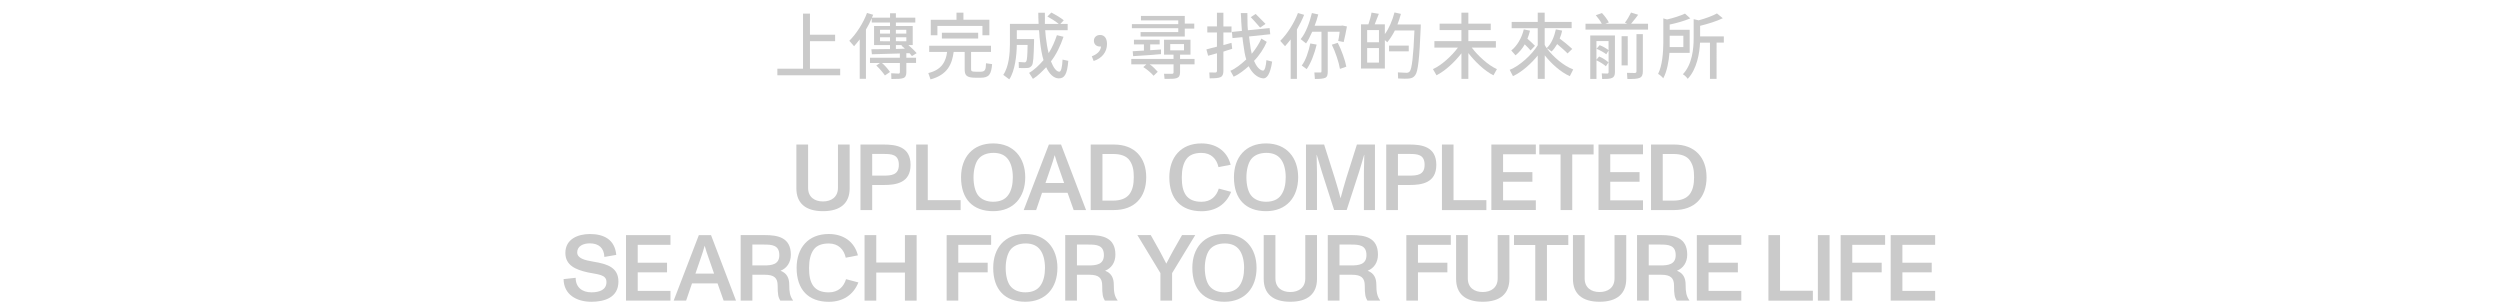 <?xml version="1.0" encoding="utf-8"?>
<!-- Generator: Adobe Illustrator 27.4.1, SVG Export Plug-In . SVG Version: 6.00 Build 0)  -->
<svg version="1.1" id="Layer_1" xmlns="http://www.w3.org/2000/svg" xmlns:xlink="http://www.w3.org/1999/xlink" x="0px" y="0px"
	 viewBox="0 0 828 100.5" style="enable-background:new 0 0 828 100.5;" xml:space="preserve">
<style type="text/css">
	.st0{fill:#CBC8CD;}
	.st1{fill:#CACACA;}
	.st2{fill:none;stroke:#CBC8CD;stroke-width:3;stroke-miterlimit:10;}
</style>
<g>
	<g>
		<path class="st1" d="M278.27,24.93h-20.81v-2.18h8.5V4.51h2.3v6.99h8.33v2.14h-8.33v9.12h10.01V24.93z"/>
		<path class="st1" d="M295.54,26.16h-0.31l-0.07-1.9c0.98,0.07,2.09,0.07,2.45,0.12c0.31,0,0.43-0.22,0.43-0.5v-3.02h-5.93
			c0.96,0.79,2.14,2.21,2.66,2.98l-1.68,1.15c-0.55-0.82-1.85-2.38-2.86-3.29l1.22-0.84h-3.31v-1.73h9.89v-1.42h-0.14l-0.38,0.02
			c-3.26,0.1-6.36,0.19-8.74,0.24l-0.17-1.66h0.19c1.63,0,3.74-0.02,5.98-0.07v-1.32h-5.28V8.61h5.28V7.46h-6.05V6.04
			c-0.22,0.5-0.48,1.06-0.74,1.58l-0.1,0.22l-0.12,0.22c-0.02,0.02-0.05,0.05-0.05,0.1l-0.12,0.22c-0.26,0.48-0.53,0.96-0.79,1.42
			v16.3h-2.06V13.05c-0.65,0.84-1.44,1.78-1.87,2.26l-1.58-1.8c2.33-2.3,4.66-5.93,5.86-9.22l2.04,0.6
			c-0.12,0.31-0.26,0.65-0.41,0.96h6V4.39h1.94v1.46h6.43v1.61h-6.43v1.15h5.57v6.31h-1.44c0.98,0.84,2.18,1.99,2.74,2.69
			l-1.56,0.96c-0.19-0.26-0.5-0.65-0.79-0.96l-1.06,0.02v1.49h3.22v1.73h-3.22v3.1c0,1.01-0.29,1.68-1.06,1.92
			C298.42,26.13,297.22,26.16,295.54,26.16z M294.77,11.13V9.88h-3.31v1.25H294.77z M291.46,13.65l3.31,0.02v-1.32h-3.31v1.32V13.65
			z M300.17,11.13V9.88h-3.46v1.25H300.17z M296.72,13.65l3.46,0.02v-1.32h-3.46v1.32V13.65z M296.72,16.22l3-0.1
			c-0.36-0.34-0.82-0.74-1.18-1.03l0.29-0.17h-2.11V16.22z"/>
		<path class="st1" d="M308.18,26.3l-0.72-2.11c4.49-1.06,5.83-3.89,6.22-6.98h-5.93v-2.06h20.47v2.06h-6.6v5.64
			c0,0.65,0.07,0.91,1.73,0.91h1.32c1.61,0,1.85-0.62,1.9-2.81l2.02,0.29c-0.29,3.41-1.01,4.51-3.86,4.51h-1.51
			c-3.24,0-3.72-0.84-3.72-2.9V17.2h-3.65C315.33,21.19,313.86,24.76,308.18,26.3z M310.48,11.68h-2.21V6.55h8.52V4.19h2.3v2.35
			h8.59v5.14h-2.3v-3.1h-14.91V11.68z M323.97,12.76h-12.02v-1.92h12.02V12.76z"/>
		<path class="st1" d="M334.27,26.28l-1.99-1.49c1.87-2.64,2.21-7.27,2.21-10.2V7.91h9.5c-0.02-0.53-0.05-1.1-0.07-1.66V6.02
			c0-0.05,0-0.1-0.02-0.12V5.66c0-0.5-0.02-0.98-0.02-1.44h2.18c0.02,0.55,0.02,1.13,0.02,1.68v0.24c0,0.6-0.02,1.2-0.02,1.78h4.58
			c-0.89-0.77-2.54-1.8-3.74-2.47l1.32-1.3c1.32,0.7,3.22,1.8,4.1,2.57l-1.13,1.2h2.42V10h-7.44c0.02,0.55,0.1,1.08,0.14,1.63
			l0.02,0.26c0,0.02,0.02,0.07,0.02,0.12l0.02,0.24c0.24,1.99,0.55,3.91,0.94,5.35c1.08-1.66,2.06-3.89,2.74-5.95l2.18,0.53
			c-0.96,2.9-2.42,5.95-4.15,8.14c0.74,1.9,1.73,3.43,2.78,3.43c0.58,0,0.94-1.51,1.06-4.01l1.9,0.41c-0.36,4.54-1.3,5.81-3.14,5.81
			c-1.66,0-3.17-1.46-4.18-3.7c-1.3,1.34-2.69,2.83-4.39,3.86l-1.27-1.99c1.7-0.94,3.38-2.62,4.78-4.22
			c-0.55-1.7-0.91-3.98-1.18-6.34l-0.02-0.26c-0.05-0.34-0.07-0.67-0.12-1.01l-0.02-0.26l-0.02-0.38c-0.02-0.22-0.05-0.43-0.05-0.65
			l-0.02-0.24c-0.02-0.17-0.02-0.34-0.05-0.5L344.11,10h-7.34v2.93h5.71v0.84c-0.12,4.9-0.24,7.32-0.74,7.94
			c-0.41,0.48-0.7,0.72-1.3,0.79c-0.58,0.07-1.66,0.07-3,0.02l-0.05-1.99c0.65,0.07,1.58,0.12,1.94,0.12c0.34,0,0.41-0.12,0.58-0.34
			c0.24-0.31,0.38-2.02,0.43-5.42h-3.58C336.74,18.09,336.19,23.49,334.27,26.28z"/>
		<path class="st1" d="M361.61,18.64c1.85-0.7,2.93-1.8,3.05-3.24c-0.1,0.02-0.22,0.02-0.34,0.02c-1.08,0-2.02-0.67-2.02-1.92
			c0-1.22,0.94-1.92,2.04-1.92c1.51,0,2.3,1.18,2.3,3c0,2.66-1.68,4.73-4.42,5.62L361.61,18.64z"/>
		<path class="st1" d="M386.06,26.13h-0.36l-0.17-1.7c0.65,0.02,1.37,0.02,1.9,0.02h0.22c0.24,0,0.43,0,0.55,0
			c0.38-0.05,0.48-0.19,0.48-0.5v-2.64h-7.9c1.06,0.7,2.06,1.78,2.66,2.47l-1.37,1.32c-0.65-0.79-2.18-2.14-3.41-2.88l1.01-0.91
			h-4.99v-1.78h13.99v-1.42h-3.14v-4.94h8.76v4.94h-3.46v1.42h4.8v1.78h-4.8v2.66c0,1.03-0.31,1.63-1.1,1.9
			C388.99,26.13,387.94,26.13,386.06,26.13z M392.4,12.09h-14.64v-1.46h12.48V9.35h-15.36V7.99h15.36V6.76h-12.36V5.27h14.52v2.54
			h3.14v1.66h-3.14V12.09z M384.24,17.95L384,17.97c-0.43,0.05-0.84,0.07-1.27,0.1l-0.65,0.07c-0.46,0.02-0.94,0.07-1.39,0.1
			l-0.24,0.02c-1.94,0.14-3.74,0.26-5.16,0.34l-0.14-1.63c0.98-0.05,2.38-0.12,3.72-0.22v-2.04h-3.31v-1.54h8.52v1.54h-3.14v1.92
			l3.58-0.24v1.54C384.41,17.95,384.34,17.95,384.24,17.95z M392.14,16.68v-2.09h-4.56v2.09H392.14z"/>
		<path class="st1" d="M400.64,25.94L400.52,24c0.62,0.02,1.56,0.02,1.94,0.02h0.12c0.31-0.02,0.48-0.22,0.48-0.55v-5.83l-2.93,0.82
			l-0.58-2.09c0.94-0.31,2.28-0.58,3.5-0.91v-4.7h-3.19V8.75h3.19V4.22h2.14v4.54h2.69v1.99h-2.69v4.18
			c0.31-0.1,0.65-0.17,0.98-0.26l0.24-0.07c0.48-0.14,0.98-0.29,1.46-0.41l0.24,1.97c-0.46,0.14-0.96,0.29-1.46,0.46l-0.24,0.07
			c-0.41,0.14-0.84,0.29-1.22,0.41v6.38c0,1.08-0.29,1.78-0.94,2.06C403.59,25.87,402.42,25.94,400.64,25.94z M418.35,25.96
			c-1.99-0.19-3.7-1.82-4.78-4.03c-1.44,1.25-3.05,2.59-4.97,3.48l-1.1-1.97c1.66-0.65,3.6-2.21,5.26-3.75
			c-0.43-1.34-0.72-3.12-0.96-4.97l-0.05-0.26c0-0.05,0-0.07,0-0.12l-0.05-0.38c-0.02-0.1-0.02-0.17-0.05-0.26l-0.02-0.24
			c-0.02-0.19-0.05-0.36-0.07-0.53l-0.02-0.24l-0.05-0.26c0-0.05,0-0.1,0-0.12l-3.29,0.31l-0.19-2.04l3.31-0.34
			c-0.07-0.84-0.14-1.73-0.19-2.67l-0.02-0.24c0-0.12,0-0.24-0.02-0.36V6.74c-0.02-0.07-0.02-0.17-0.02-0.24V6.26
			c-0.05-0.58-0.07-1.15-0.1-1.7l-0.02-0.24h2.18c0,0.07,0,0.17,0,0.24v0.24c0,0.1,0,0.17,0.02,0.24V5.3c0,0.12,0,0.24,0,0.36v0.36
			c0,0.22,0,0.41,0.02,0.62v0.24c0,1.1,0.02,2.18,0.14,3.14l7.18-0.72l0.22,2.04l-7.03,0.74c0.05,0.24,0.07,0.5,0.1,0.74l0.05,0.38
			c0.02,0.29,0.07,0.6,0.1,0.89l0.05,0.24c0.14,1.3,0.34,2.52,0.6,3.48c1.25-1.49,2.47-3.38,3.19-5.04l1.78,1.1
			c-0.94,2.16-2.45,4.51-4.22,6.29c0.74,1.73,1.78,3.1,2.98,3.24c0.58,0.02,0.98-1.46,1.13-3.48l1.9,0.48
			C420.71,24.62,419.55,26.06,418.35,25.96z M417.37,9.14c-0.41-0.48-1.03-1.18-1.68-1.9l-0.17-0.19c-0.46-0.48-0.89-0.96-1.27-1.37
			l1.63-1.06c1.01,1.01,2.5,2.5,3.26,3.29L417.37,9.14z"/>
		<path class="st1" d="M429.53,26.11h-2.06V13.05c-0.65,0.86-1.44,1.78-1.87,2.26l-1.58-1.78c2.33-2.3,4.63-5.93,5.86-9.22l2.04,0.6
			c-0.62,1.61-1.51,3.34-2.38,4.87V26.11z M435.49,26.16L435.32,24c0.7,0.02,1.75,0.02,2.04,0c0.31,0,0.31-0.14,0.31-0.48V10.51
			h-3.05l-0.12,0.22c-0.62,1.37-1.25,2.71-1.94,3.65l-1.78-1.42c1.68-1.97,2.95-5.47,3.72-8.64l2.11,0.46
			c-0.31,1.25-0.74,2.57-1.2,3.74h8.78l0.41-0.07l1.51,0.31c-0.29,1.75-0.79,3.89-1.08,5.16l-1.82-0.36c0.14-0.6,0.29-1.51,0.41-2.4
			l0.02-0.26c0.02-0.14,0.05-0.26,0.05-0.38h-3.94v13.01c0,1.08-0.07,1.85-0.77,2.21C438.32,26.06,437.21,26.16,435.49,26.16z
			 M432.77,22.89l-1.63-1.2c1.32-1.66,2.28-4.7,2.83-7.3l2.11,0.38C435.41,17.68,434.12,21.04,432.77,22.89z M443.79,22.82
			c-0.31-2.02-1.51-5.67-2.69-8.02l1.97-0.62c1.22,2.33,2.47,5.86,2.83,7.9L443.79,22.82z"/>
		<path class="st1" d="M463.05,25.99l-0.07-2.02c1.03,0.07,2.35,0.14,2.86,0.14c0.46,0,0.77-0.14,1.06-0.46
			c0.7-0.77,1.22-5.06,1.56-13.56h-6.48c-0.7,1.42-1.66,2.9-2.52,3.91c-0.19-0.17-0.48-0.46-0.79-0.72v9.41h-7.9V8.06h2.45
			c0.38-1.13,0.86-2.76,1.03-3.89l2.42,0.41c-0.41,1.13-0.96,2.47-1.37,3.48h3.36v3.24c1.37-1.85,2.54-4.61,3.19-7.18l2.13,0.48
			c-0.29,1.15-0.72,2.4-1.15,3.5h7.73c0,0,0,0.74-0.02,1.03c-0.41,10.08-0.89,14.64-1.82,15.77c-0.55,0.74-1.13,1.01-1.97,1.1
			C465.98,26.11,464.58,26.08,463.05,25.99z M456.71,13.99V9.96h-3.91v4.03H456.71z M456.71,20.73v-4.82h-3.91v4.82H456.71z
			 M466.58,17.01h-6.53v-1.9h6.53V17.01z"/>
		<path class="st1" d="M486.33,26.11h-2.3v-8.45c-2.16,2.78-5.23,5.74-8.26,7.27l-1.18-2.04c2.83-1.25,6.29-4.42,8.28-7.13h-7.8
			v-2.14h8.95V9.96h-7.22V7.84h7.22V4.19h2.3v3.65h7.42v2.11h-7.42v3.67h9.12v2.14h-7.99c2.02,2.71,5.5,5.9,8.33,7.13l-1.15,2.06
			c-3.05-1.54-6.14-4.58-8.31-7.37V26.11z"/>
		<path class="st1" d="M511.6,26.11h-2.3V18.4c-2.16,2.64-5.16,5.4-8.21,6.82l-1.08-2.09c3.36-1.34,7.3-4.97,9.29-8.14V9.33h-8.64
			V7.27h8.64V4.19h2.3v3.07h8.93v2.06h-8.93v5.54c0.19,0.41,0.43,0.74,0.65,1.06c1.56-1.34,2.54-3.84,3.05-6.19l2.09,0.41
			c-0.19,0.89-0.48,1.85-0.82,2.64c0.46,0.34,0.98,0.74,1.49,1.15l0.22,0.17c0.96,0.79,1.9,1.58,2.45,2.11l-1.56,1.49
			c-0.7-0.77-2.21-2.06-3.43-3.1c-0.53,0.91-1.2,1.82-1.85,2.45c-0.36-0.29-1.06-0.79-1.58-1.06c2.06,2.83,5.64,5.86,8.74,7.01
			l-1.13,2.23c-3.17-1.42-6.17-4.22-8.3-6.91V26.11z M501.95,18.33l-1.42-1.61c1.87-1.44,3.48-4.13,4.15-6.99l2.06,0.43
			c-0.22,0.91-0.53,1.85-0.86,2.66c0.91,0.77,1.94,1.78,2.5,2.35l-1.46,1.54c-0.41-0.5-1.18-1.32-1.92-2.02
			C504.26,16.05,503.13,17.35,501.95,18.33z"/>
		<path class="st1" d="M545.83,9.81h-20.71V7.87h5.4c-0.41-0.82-1.3-2.02-1.99-2.83l2.04-0.72c0.86,0.91,1.87,2.26,2.28,3.12
			l-1.2,0.43h7.34l-0.82-0.36c0.72-0.89,1.54-2.35,2.04-3.36l2.35,0.74c-0.22,0.29-0.43,0.6-0.67,0.89l-0.14,0.19
			c-0.53,0.7-1.08,1.37-1.54,1.9h5.62V9.81z M530.64,26.16l-0.14-1.85c0.72,0.05,1.56,0.05,1.85,0.05s0.41-0.19,0.41-0.5v-7.13
			l-0.77,1.25c-0.62-0.55-2.14-1.37-3.22-1.82l1.03-1.2c1.06,0.38,2.28,1.1,2.95,1.66v-3.02h-4.01v6.17l0.89-1.06
			c1.15,0.46,2.42,1.32,3.1,1.94l-0.86,1.3c-0.65-0.6-1.99-1.46-3.12-1.97v6.17h-2.06V11.75h8.18v12.12c0,0.98-0.26,1.63-0.91,1.92
			C533.25,26.13,532.37,26.16,530.64,26.16z M539.11,21.67h-2.04V12h2.04V21.67z M538.99,26.16l-0.14-2.04
			c0.67,0.02,1.56,0.05,2.14,0.05h0.19c0.12,0,0.22,0,0.29,0c0.36,0,0.53-0.19,0.53-0.55V11.3h2.11v12.31
			c0,1.13-0.26,1.85-1.06,2.18C542.3,26.13,540.98,26.18,538.99,26.16z"/>
		<path class="st1" d="M550.86,25.94c-0.31-0.46-1.2-1.22-1.7-1.46c1.42-2.78,1.7-7.25,1.73-10.15V6.09l1.25,0.36
			c2.14-0.5,4.51-1.27,5.93-1.94l1.75,1.58c-1.9,0.82-4.49,1.56-6.82,2.04v1.75h6.62v7.63h-6.7
			C552.73,20.13,552.11,23.73,550.86,25.94z M557.53,15.57v-3.74H553v2.71c0,0.12,0,0.24,0,0.36v0.22c0,0.17,0,0.31,0,0.46H557.53z
			 M568.53,26.13h-2.19v-12h-3.29c-0.14,3.48-1.06,8.83-4.08,11.98c-0.29-0.46-1.08-1.27-1.61-1.51c3.12-3.26,3.58-8.52,3.58-11.93
			V6.35l1.66,0.38c2.23-0.6,4.66-1.49,6.05-2.28l1.94,1.58c-2.04,1.01-4.97,1.9-7.51,2.52v3.5h7.85v2.06h-2.4V26.13z"/>
	</g>
</g>
<g>
	<g>
		<path class="st1" d="M263.76,62.37V47.86h3.88v14.36c0,3.07,2.17,4.5,4.93,4.5c2.73,0,4.96-1.43,4.96-4.5V47.86h3.88v14.51
			c0,4.93-3.07,7.57-8.84,7.57C266.8,69.94,263.76,67.3,263.76,62.37z"/>
		<path class="st1" d="M284.99,69.57v-21.7h7.72c4,0,8.87,0.65,8.87,6.73c0,6.01-4.84,6.67-8.9,6.67h-3.81v8.31H284.99z
			 M288.87,58.16h3.75c2.54,0,5.08-0.16,5.08-3.57c0-3.54-2.54-3.6-5.05-3.6h-3.78V58.16z"/>
		<path class="st1" d="M303.44,69.57v-21.7h3.84v18.42h10.88v3.29H303.44z"/>
		<path class="st1" d="M318.3,58.72c0-6.57,3.81-11.22,10.63-11.22c6.76,0,10.63,4.68,10.63,11.22c0,6.63-3.88,11.22-10.63,11.22
			C322.21,69.94,318.3,65.94,318.3,58.72z M333.9,64.64c1.05-1.43,1.55-3.5,1.55-5.92c0-2.48-0.56-4.56-1.55-5.92
			c-1.05-1.46-2.7-2.17-4.84-2.17c-2.33,0-4.06,0.81-5.05,2.08s-1.58,3.57-1.58,6.02c0,2.63,0.59,4.71,1.46,5.89
			c1.12,1.49,2.95,2.2,5.05,2.2C331.2,66.81,332.87,66.09,333.9,64.64z"/>
		<path class="st1" d="M355.6,69.57l-2.02-5.71h-8.46l-1.95,5.71h-4.12l8.34-21.7h4.03l8.28,21.7H355.6z M346.26,60.61h6.17
			l-1.83-5.24c-0.4-1.15-0.93-2.64-1.27-3.94h-0.03c-0.4,1.52-0.78,2.57-1.24,3.94L346.26,60.61z"/>
		<path class="st1" d="M361.24,69.57v-21.7h7.72c6.82,0,10.67,4.31,10.67,10.85c0,6.79-4.03,10.85-10.67,10.85H361.24z
			 M365.12,66.44h3.53c2.54,0,4.37-0.74,5.43-2.14c1.02-1.4,1.43-3.19,1.43-5.58c0-2.42-0.31-4-1.36-5.55
			c-1.05-1.55-3.04-2.17-5.49-2.17h-3.53V66.44z"/>
		<path class="st1" d="M387.28,58.72c0-6.57,3.78-11.22,10.64-11.22c4.65,0,8.46,2.33,9.67,7.07l-4.03,0.78
			c-0.59-2.7-2.42-4.71-5.61-4.71c-2.2,0-3.97,0.59-5.02,2.05c-1.02,1.4-1.52,3.44-1.52,6.05c0,2.63,0.37,4.43,1.33,5.86
			c1.05,1.49,2.76,2.23,5.18,2.23c3.19,0,4.99-1.89,5.74-4.37l4.09,1.08c-1.67,4.15-5.12,6.42-9.83,6.42
			C391.19,69.94,387.28,65.94,387.28,58.72z"/>
		<path class="st1" d="M408.68,58.72c0-6.57,3.81-11.22,10.64-11.22c6.76,0,10.63,4.68,10.63,11.22c0,6.63-3.88,11.22-10.63,11.22
			C412.59,69.94,408.68,65.94,408.68,58.72z M424.28,64.64c1.05-1.43,1.55-3.5,1.55-5.92c0-2.48-0.56-4.56-1.55-5.92
			c-1.05-1.46-2.7-2.17-4.84-2.17c-2.33,0-4.06,0.81-5.05,2.08s-1.58,3.57-1.58,6.02c0,2.63,0.59,4.71,1.46,5.89
			c1.12,1.49,2.95,2.2,5.05,2.2C421.58,66.81,423.26,66.09,424.28,64.64z"/>
		<path class="st1" d="M432.54,69.57v-21.7h6.01l3.54,11.16c0.84,2.7,1.49,4.96,1.89,6.6h0.03c0.43-1.64,1.21-4.43,1.86-6.57
			l3.54-11.19h5.98v21.7h-3.66V56.82c0-0.78,0.06-3.63,0.12-5.52h-0.06c-0.71,2.48-1.39,4.81-1.74,5.86l-4.03,12.4h-4.16l-4-12.46
			c-0.34-1.05-1.12-3.72-1.74-5.8h-0.06c0.03,1.89,0.12,4.84,0.12,5.58v12.68H432.54z"/>
		<path class="st1" d="M459.12,69.57v-21.7h7.72c4,0,8.87,0.65,8.87,6.73c0,6.01-4.84,6.67-8.9,6.67H463v8.31H459.12z M463,58.16
			h3.75c2.54,0,5.08-0.16,5.08-3.57c0-3.54-2.54-3.6-5.05-3.6H463V58.16z"/>
		<path class="st1" d="M477.57,69.57v-21.7h3.84v18.42h10.88v3.29H477.57z"/>
		<path class="st1" d="M493.94,69.57v-21.7h14.73v3.22h-10.85v5.92h9.71v3.19h-9.71v6.14h10.85v3.22H493.94z"/>
		<path class="st1" d="M516.86,69.57V51.15h-7.04v-3.29h17.98v3.29h-7.07v18.42H516.86z"/>
		<path class="st1" d="M529.43,69.57v-21.7h14.73v3.22h-10.85v5.92h9.71v3.19h-9.71v6.14h10.85v3.22H529.43z"/>
		<path class="st1" d="M546.82,69.57v-21.7h7.72c6.82,0,10.67,4.31,10.67,10.85c0,6.79-4.03,10.85-10.67,10.85H546.82z
			 M550.69,66.44h3.53c2.54,0,4.37-0.74,5.43-2.14c1.02-1.4,1.43-3.19,1.43-5.58c0-2.42-0.31-4-1.36-5.55
			c-1.05-1.55-3.04-2.17-5.49-2.17h-3.53V66.44z"/>
		<path class="st1" d="M186.66,92.44l4-0.43c0,3.19,2.2,4.81,5.21,4.81c2.76,0,4.99-0.87,4.99-3.41c0-2.57-2.91-2.48-6.17-3.19
			c-3.94-0.87-7.44-2.29-7.44-6.45c0-4.62,4.22-6.26,8.12-6.26c4.62,0,8.25,1.8,8.74,6.91l-3.94,0.68c-0.12-3.01-1.89-4.5-4.84-4.5
			c-2.2,0-4.16,0.93-4.16,2.98c0,1.98,2.42,2.6,5.43,3.1c4.56,0.74,8.22,1.92,8.22,6.57c0,5.24-4.5,6.7-8.99,6.7
			C190.97,99.94,186.72,97.58,186.66,92.44z"/>
		<path class="st1" d="M207.33,99.57v-21.7h14.73v3.22h-10.85v5.92h9.71v3.19h-9.71v6.14h10.85v3.22H207.33z"/>
		<path class="st1" d="M239.67,99.57l-2.02-5.71h-8.46l-1.95,5.71h-4.12l8.34-21.7h4.03l8.28,21.7H239.67z M230.33,90.61h6.17
			l-1.83-5.24c-0.4-1.15-0.93-2.64-1.27-3.94h-0.03c-0.4,1.52-0.77,2.57-1.24,3.94L230.33,90.61z"/>
		<path class="st1" d="M262.65,99.47l-0.03,0.09h-4.19c-0.68-1.12-0.87-2.11-0.87-4.96c0-2.6-1.21-3.6-4.25-3.6h-4.12v8.56h-3.88
			v-21.7h7.97c4.31,0,8.65,0.78,8.65,6.48c0,2.67-1.4,4.53-3.41,5.33c2.08,0.81,2.88,2.36,2.88,4.68S261.62,98.11,262.65,99.47z
			 M253.03,87.91c2.6,0,5.08-0.31,5.08-3.41c0-3.35-2.48-3.5-5.05-3.5h-3.88v6.91H253.03z"/>
		<path class="st1" d="M263.84,88.72c0-6.57,3.78-11.22,10.63-11.22c4.65,0,8.46,2.33,9.67,7.07l-4.03,0.78
			c-0.59-2.7-2.42-4.71-5.61-4.71c-2.2,0-3.97,0.59-5.02,2.05c-1.02,1.4-1.52,3.44-1.52,6.05c0,2.63,0.37,4.43,1.33,5.86
			c1.05,1.49,2.76,2.23,5.18,2.23c3.19,0,4.99-1.89,5.74-4.37l4.09,1.08c-1.67,4.15-5.12,6.42-9.83,6.42
			C267.75,99.94,263.84,95.94,263.84,88.72z"/>
		<path class="st1" d="M286.34,99.57v-21.7h3.88v9.08h9.49v-9.08h3.88v21.7h-3.88v-9.3h-9.49v9.3H286.34z"/>
		<path class="st1" d="M313.53,99.57v-21.7h14.73v3.22h-10.88v5.92h9.74v3.19h-9.74v9.36H313.53z"/>
		<path class="st1" d="M328.95,88.72c0-6.57,3.81-11.22,10.64-11.22c6.76,0,10.63,4.68,10.63,11.22c0,6.63-3.88,11.22-10.63,11.22
			C332.86,99.94,328.95,95.94,328.95,88.72z M344.55,94.64c1.05-1.43,1.55-3.5,1.55-5.92c0-2.48-0.56-4.56-1.55-5.92
			c-1.05-1.46-2.7-2.17-4.84-2.17c-2.33,0-4.06,0.81-5.05,2.08s-1.58,3.57-1.58,6.02c0,2.63,0.59,4.71,1.46,5.89
			c1.12,1.49,2.95,2.2,5.05,2.2C341.85,96.81,343.52,96.09,344.55,94.64z"/>
		<path class="st1" d="M370.14,99.47l-0.03,0.09h-4.19c-0.68-1.12-0.87-2.11-0.87-4.96c0-2.6-1.21-3.6-4.25-3.6h-4.12v8.56h-3.88
			v-21.7h7.97c4.31,0,8.65,0.78,8.65,6.48c0,2.67-1.4,4.53-3.41,5.33c2.08,0.81,2.88,2.36,2.88,4.68S369.11,98.11,370.14,99.47z
			 M360.53,87.91c2.6,0,5.08-0.31,5.08-3.41c0-3.35-2.48-3.5-5.05-3.5h-3.88v6.91H360.53z"/>
		<path class="st1" d="M384.33,99.57v-9.12l-7.63-12.59h4.43l3.01,5.36c0.34,0.59,1.36,2.57,2.14,4.09
			c0.81-1.49,1.52-2.95,2.17-4.09l3.04-5.36h4.37l-7.66,12.59v9.12H384.33z"/>
		<path class="st1" d="M394.9,88.72c0-6.57,3.81-11.22,10.64-11.22c6.76,0,10.63,4.68,10.63,11.22c0,6.63-3.88,11.22-10.63,11.22
			C398.81,99.94,394.9,95.94,394.9,88.72z M410.5,94.64c1.05-1.43,1.55-3.5,1.55-5.92c0-2.48-0.56-4.56-1.55-5.92
			c-1.05-1.46-2.7-2.17-4.84-2.17c-2.33,0-4.06,0.81-5.05,2.08s-1.58,3.57-1.58,6.02c0,2.63,0.59,4.71,1.46,5.89
			c1.12,1.49,2.95,2.2,5.05,2.2C407.8,96.81,409.47,96.09,410.5,94.64z"/>
		<path class="st1" d="M418.54,92.37V77.86h3.88v14.36c0,3.07,2.17,4.5,4.93,4.5c2.73,0,4.96-1.43,4.96-4.5V77.86h3.88v14.51
			c0,4.93-3.07,7.57-8.84,7.57C421.58,99.94,418.54,97.3,418.54,92.37z"/>
		<path class="st1" d="M457.1,99.47l-0.03,0.09h-4.19c-0.68-1.12-0.87-2.11-0.87-4.96c0-2.6-1.21-3.6-4.25-3.6h-4.12v8.56h-3.88
			v-21.7h7.97c4.31,0,8.65,0.78,8.65,6.48c0,2.67-1.4,4.53-3.41,5.33c2.08,0.81,2.88,2.36,2.88,4.68S456.08,98.11,457.1,99.47z
			 M447.49,87.91c2.6,0,5.08-0.31,5.08-3.41c0-3.35-2.48-3.5-5.05-3.5h-3.88v6.91H447.49z"/>
		<path class="st1" d="M465.78,99.57v-21.7h14.73v3.22h-10.88v5.92h9.74v3.19h-9.74v9.36H465.78z"/>
		<path class="st1" d="M482.26,92.37V77.86h3.88v14.36c0,3.07,2.17,4.5,4.93,4.5c2.73,0,4.96-1.43,4.96-4.5V77.86h3.88v14.51
			c0,4.93-3.07,7.57-8.84,7.57C485.3,99.94,482.26,97.3,482.26,92.37z"/>
		<path class="st1" d="M508.48,99.57V81.15h-7.04v-3.29h17.98v3.29h-7.07v18.42H508.48z"/>
		<path class="st1" d="M520.96,92.37V77.86h3.88v14.36c0,3.07,2.17,4.5,4.93,4.5c2.73,0,4.96-1.43,4.96-4.5V77.86h3.88v14.51
			c0,4.93-3.07,7.57-8.84,7.57C524,99.94,520.96,97.3,520.96,92.37z"/>
		<path class="st1" d="M559.53,99.47l-0.03,0.09h-4.19c-0.68-1.12-0.87-2.11-0.87-4.96c0-2.6-1.21-3.6-4.25-3.6h-4.12v8.56h-3.88
			v-21.7h7.97c4.31,0,8.65,0.78,8.65,6.48c0,2.67-1.4,4.53-3.41,5.33c2.08,0.81,2.88,2.36,2.88,4.68S558.5,98.11,559.53,99.47z
			 M549.91,87.91c2.6,0,5.08-0.31,5.08-3.41c0-3.35-2.48-3.5-5.05-3.5h-3.88v6.91H549.91z"/>
		<path class="st1" d="M561.99,99.57v-21.7h14.73v3.22h-10.85v5.92h9.71v3.19h-9.71v6.14h10.85v3.22H561.99z"/>
		<path class="st1" d="M585.7,99.57v-21.7h3.84v18.42h10.88v3.29H585.7z"/>
		<path class="st1" d="M602.08,99.57v-21.7h3.88v21.7H602.08z"/>
		<path class="st1" d="M609.62,99.57v-21.7h14.73v3.22h-10.88v5.92h9.74v3.19h-9.74v9.36H609.62z"/>
		<path class="st1" d="M626.19,99.57v-21.7h14.73v3.22h-10.85v5.92h9.71v3.19h-9.71v6.14h10.85v3.22H626.19z"/>
	</g>
</g>
</svg>

